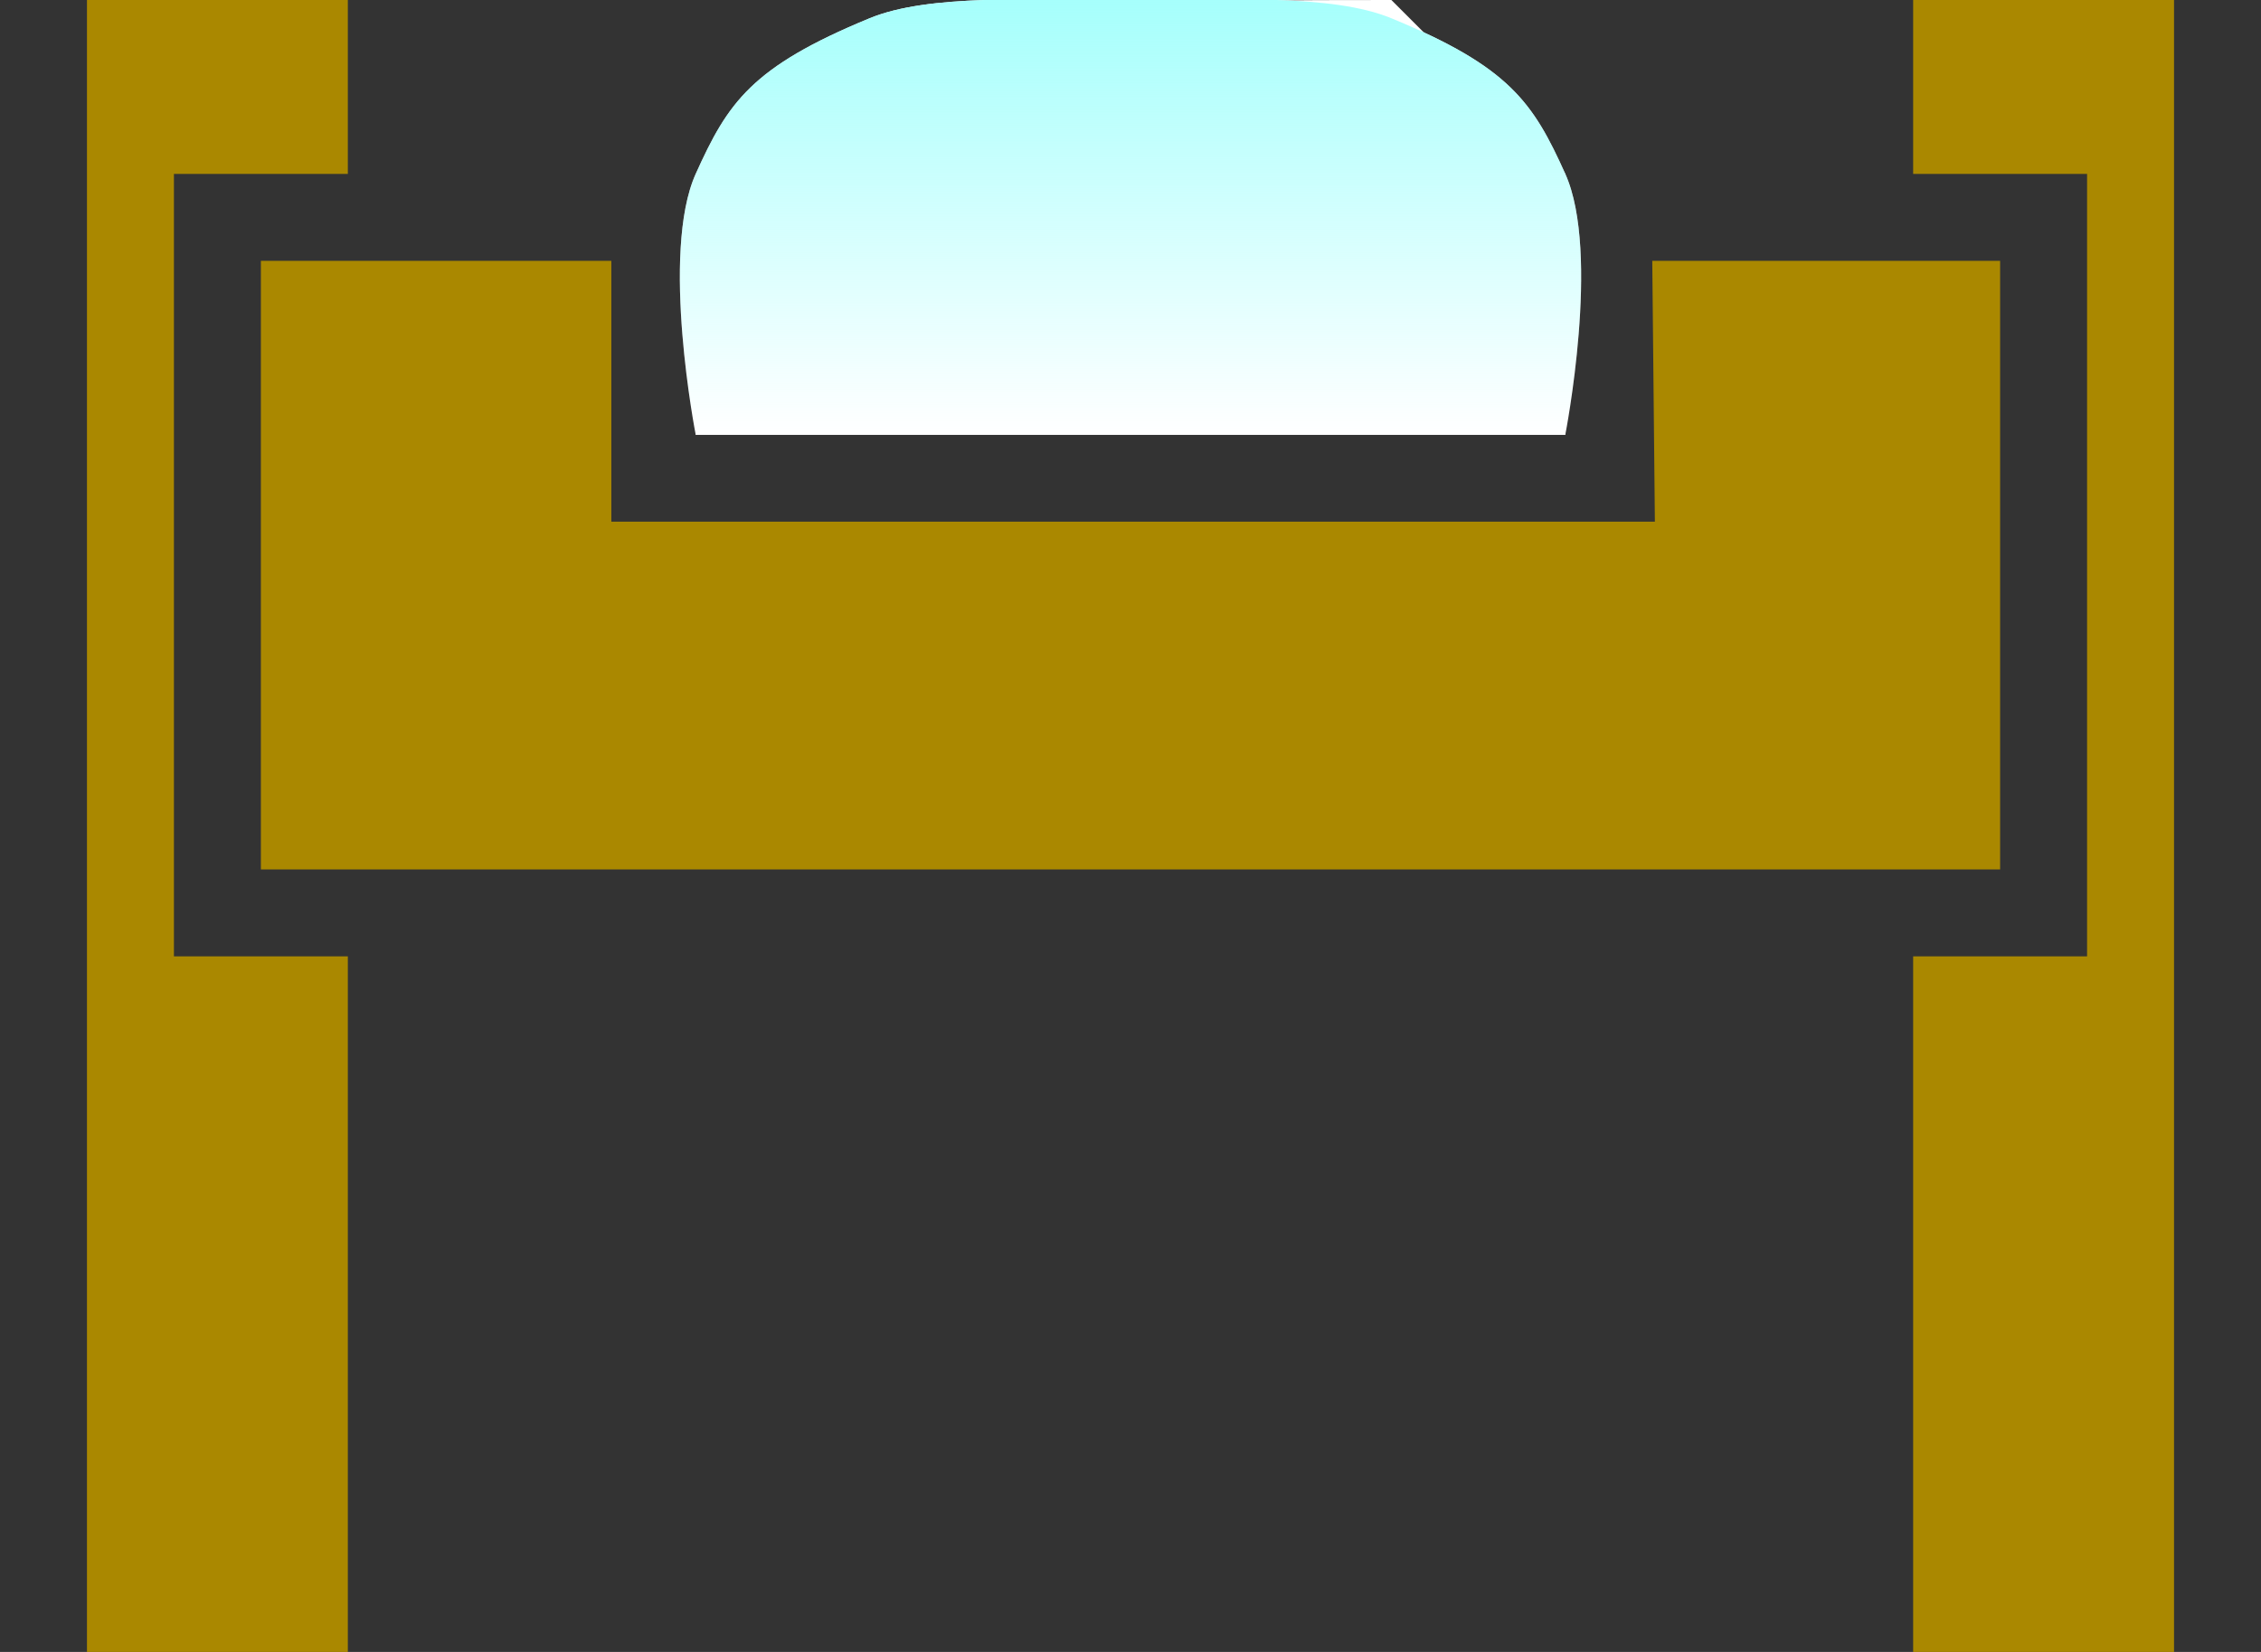 <svg xmlns="http://www.w3.org/2000/svg" width="26" height="19" viewBox="0 0 26 19"><rect x="0" y="0" width="26" height="19" fill="#333333" stroke="none"/><defs><linearGradient id="0" y1="0" x2="0" y2="5" gradientUnits="userSpaceOnUse"><stop stop-color="#a6fffc"/><stop offset="1" stop-color="#a6fffc" stop-opacity="0"/></linearGradient></defs><g fill-rule="evenodd"><g fill="#ffffff"><path d="m8 5c0 0-.41-2.09 0-3 .37-.82.64-1.23 2-1.79.68-.28 1.84-.21 3-.21 1.16 0 2.32-.07 3 .21 1.36.56 1.63.97 2 1.79.41.91 0 3 0 3z"/><path d="m8 5c0-5 3.48-5 8-5l2 2v3z"/></g><g fill="#aa8800" color-rendering="auto" color-interpolation-filters="linearRGB" shape-rendering="auto" image-rendering="auto" color-interpolation="sRGB" color="#000000"><path d="m3 3v7h20v-7h-4l.03 3h-12v-3" mix-blend-mode="normal" solid-color="#000000" isolation="auto" solid-opacity="1"/><path d="m1 0v19h3v-8h-2v-9h2v-2" mix-blend-mode="normal" solid-color="#000000" isolation="auto" solid-opacity="1"/><path d="m22 0v2h2v9h-2v8h3v-19z" mix-blend-mode="normal" solid-color="#000000" isolation="auto" solid-opacity="1"/></g><path d="m8 5c0 0-.41-2.09 0-3 .37-.82.64-1.23 2-1.79.68-.28 1.84-.21 3-.21 1.16 0 2.32-.07 3 .21 1.36.56 1.63.97 2 1.79.41.91 0 3 0 3z" fill="url(#0)"/></g></svg>